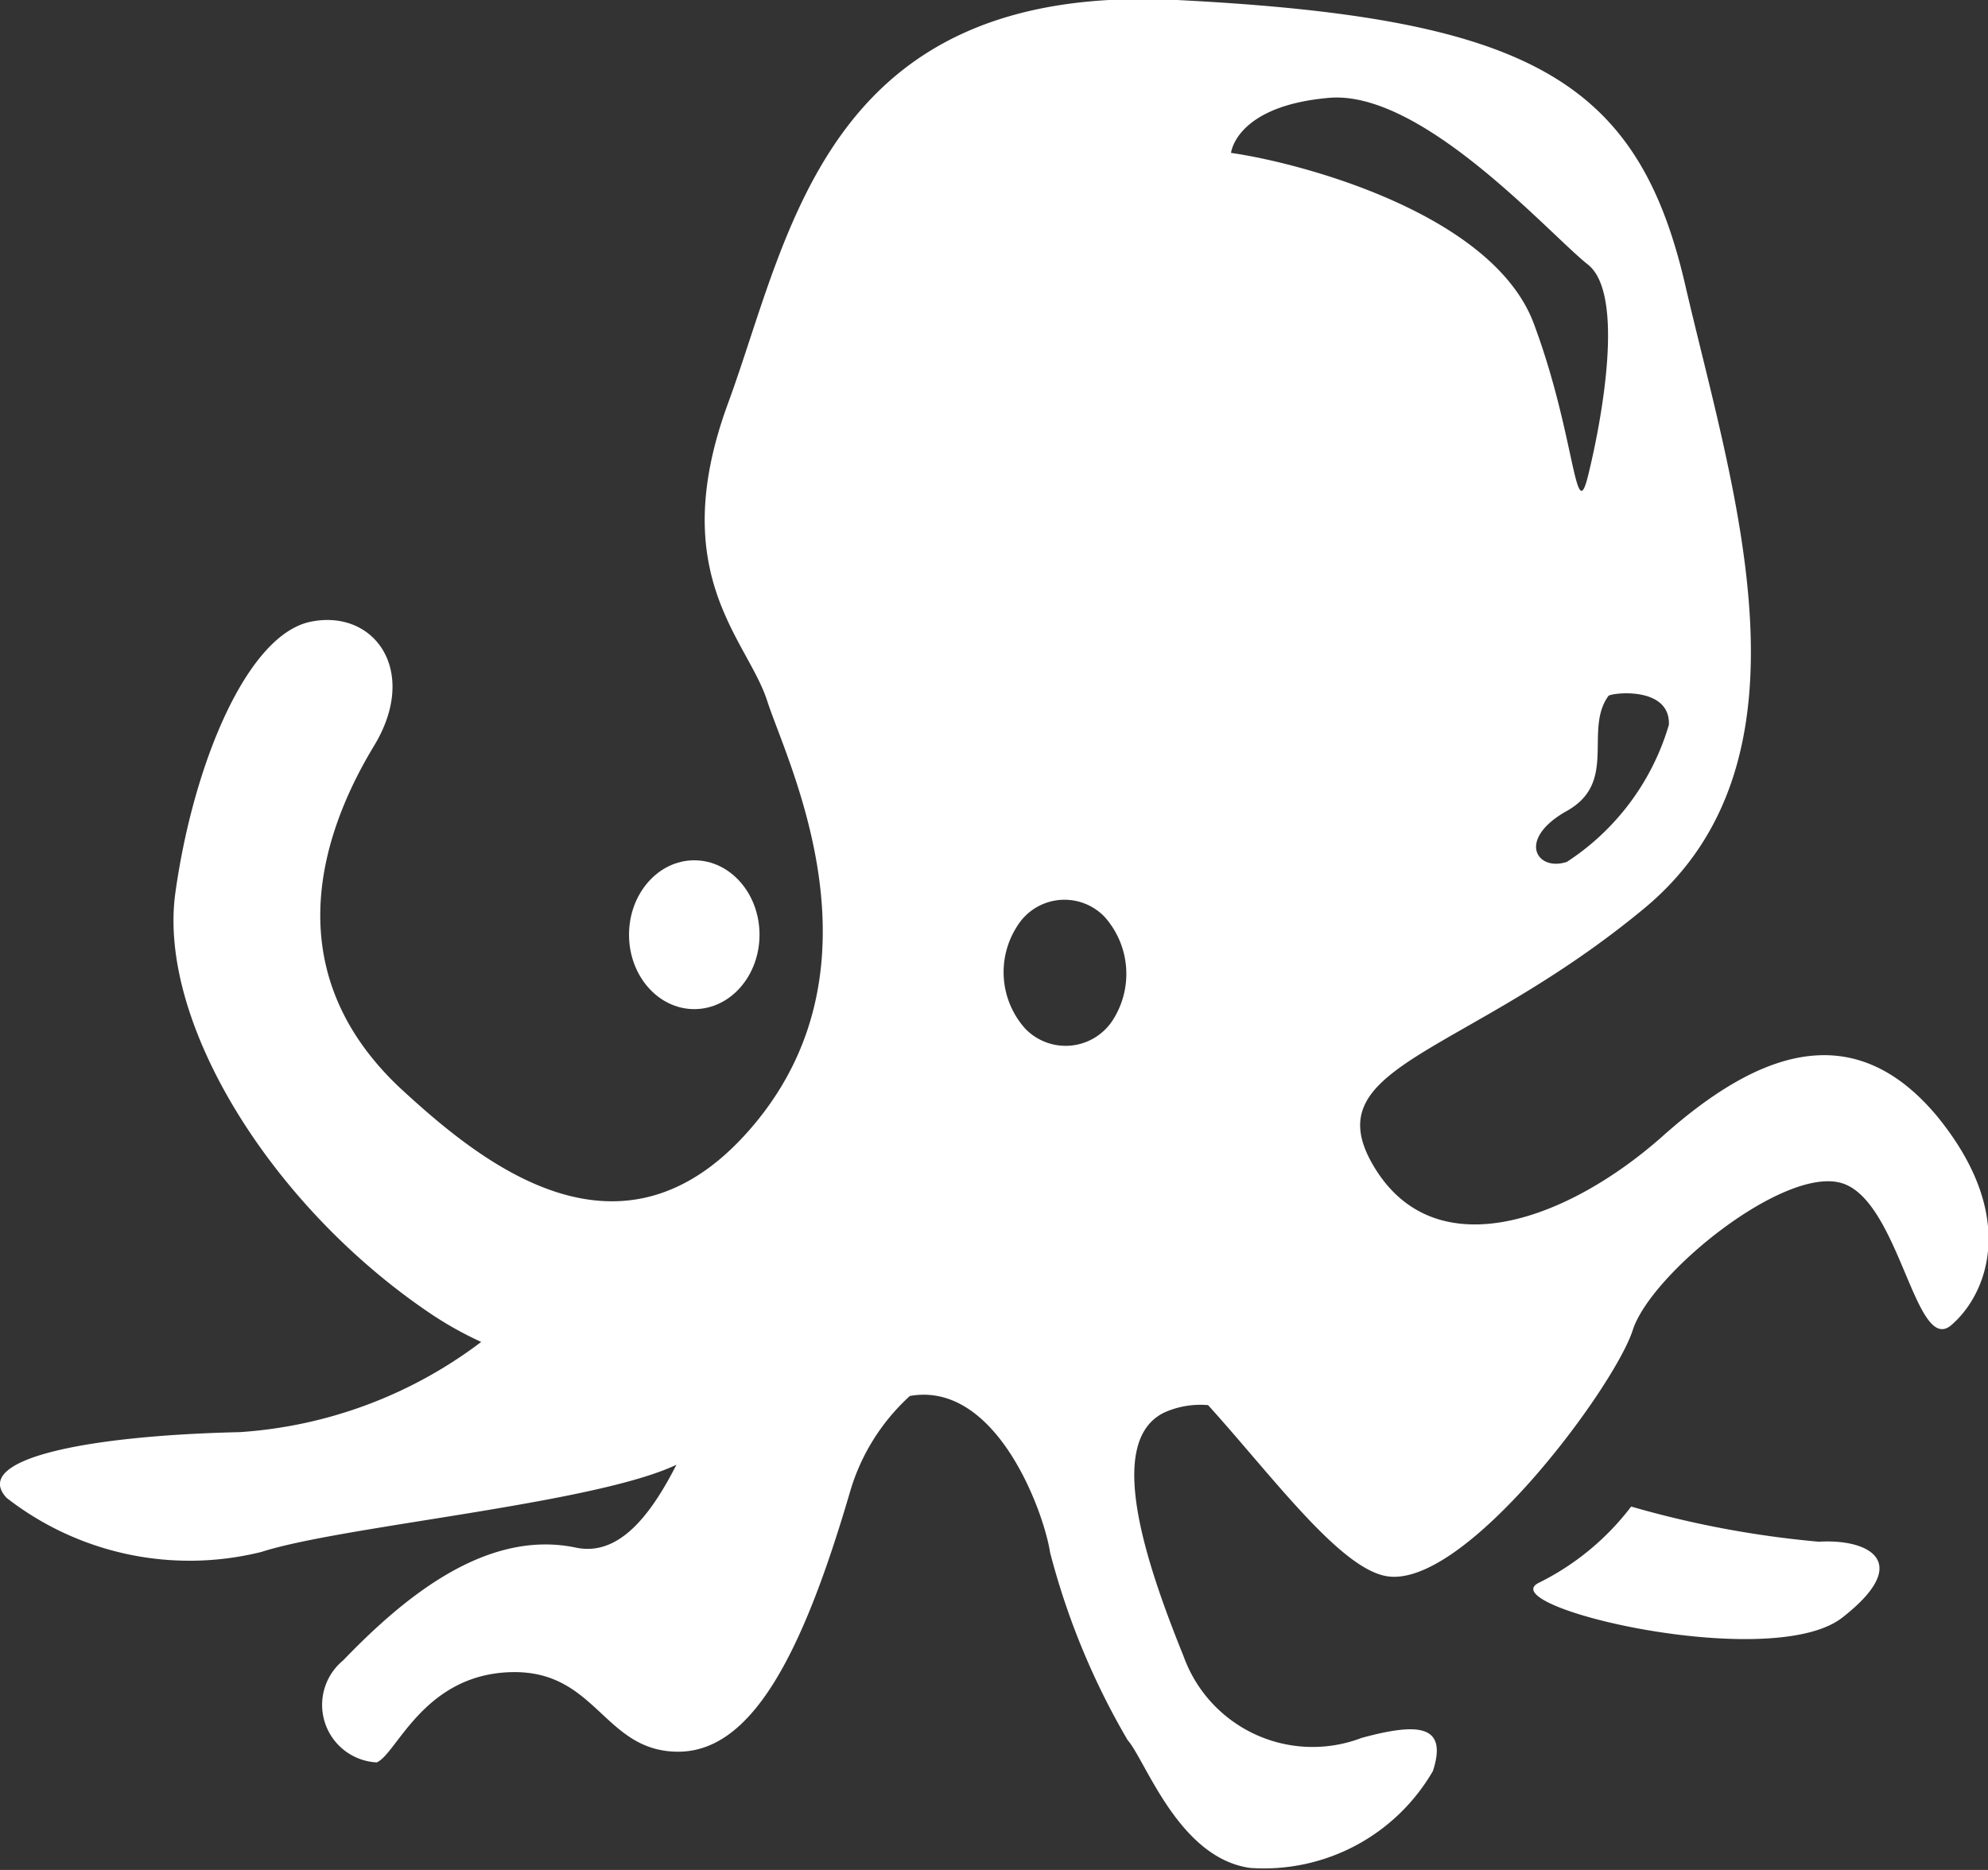 <svg xmlns="http://www.w3.org/2000/svg" viewBox="0 0 39 36.69"><rect x="0" y="0" width="39" height="36.69" fill="#333333" stroke="none"/><defs><style>.cls-1{fill:#fff;}</style></defs><title>food_14</title><g id="圖層_2" data-name="圖層 2"><g id="food_14"><ellipse class="cls-1" cx="13.62" cy="18.34" rx="1.28" ry="1.46"/><path class="cls-1" d="M32,29.56a5.13,5.13,0,0,1-1.8,1.49c-1,.46,4.54,1.78,5.94.69s.53-1.55-.46-1.49A19.47,19.47,0,0,1,32,29.56Z"/><path class="cls-1" d="M38,21.9c-1.67-2-3.56-1.23-5.38.39s-4.44,2.63-5.66.61,1.78-2.16,5.3-5.08,1.73-8.21.8-12.23S30,.35,23.09,0s-7.58,4.57-8.81,7.92.38,4.62.77,5.83,2.37,5.12-.22,8.27-5.43.76-7-.69c-2.55-2.42-1.38-5.23-.49-6.7s0-2.69-1.25-2.43S3.79,15,3.44,17.52s1.86,6.13,5,8.25a7,7,0,0,0,1,.56A8.79,8.79,0,0,1,4.7,28.1c-3.07.07-5.27.54-4.57,1.29a5.84,5.84,0,0,0,5,1.06c1.58-.51,6.52-.94,8.14-1.71-.51,1-1.14,1.82-2,1.62C9.47,30,7.83,31.44,6.73,32.58a1.13,1.13,0,0,0,.66,2c.39-.16.91-1.71,2.61-1.77s1.83,1.54,3.28,1.56,2.45-1.87,3.39-5.08a4.09,4.09,0,0,1,1.18-1.9c1.7-.3,2.63,2.28,2.75,3.07a14.44,14.44,0,0,0,1.52,3.68c.36.41,1,2.31,2.4,2.51a3.83,3.83,0,0,0,3.59-1.9c.3-.92-.3-.95-1.4-.65a2.69,2.69,0,0,1-3.49-1.6c-.76-1.88-1.53-4.21-.39-4.78a1.73,1.73,0,0,1,.87-.15c1.24,1.37,2.55,3.16,3.47,3.35,1.53.32,4.5-3.7,4.86-4.82s3-3.25,4.12-2.88S37.58,26.6,38.28,26,39.61,23.87,38,21.9ZM14.56,26.35v0l0,0ZM21.84,20a1.1,1.1,0,0,1-1.73.18,1.66,1.66,0,0,1-.16-2,1.09,1.09,0,0,1,1.72-.19A1.68,1.68,0,0,1,21.84,20Zm10.9-5.78a4.83,4.83,0,0,1-2,2.69c-.59.2-1-.44,0-1s.33-1.58.81-2.25C31.55,13.6,32.74,13.44,32.74,14.19ZM24.15,3s.09-.92,1.92-1.08S30.4,4.6,31.15,5.19s.25,3.16,0,4.16-.25-.83-1.06-3S25.49,3.19,24.15,3Z"/></g></g></svg>